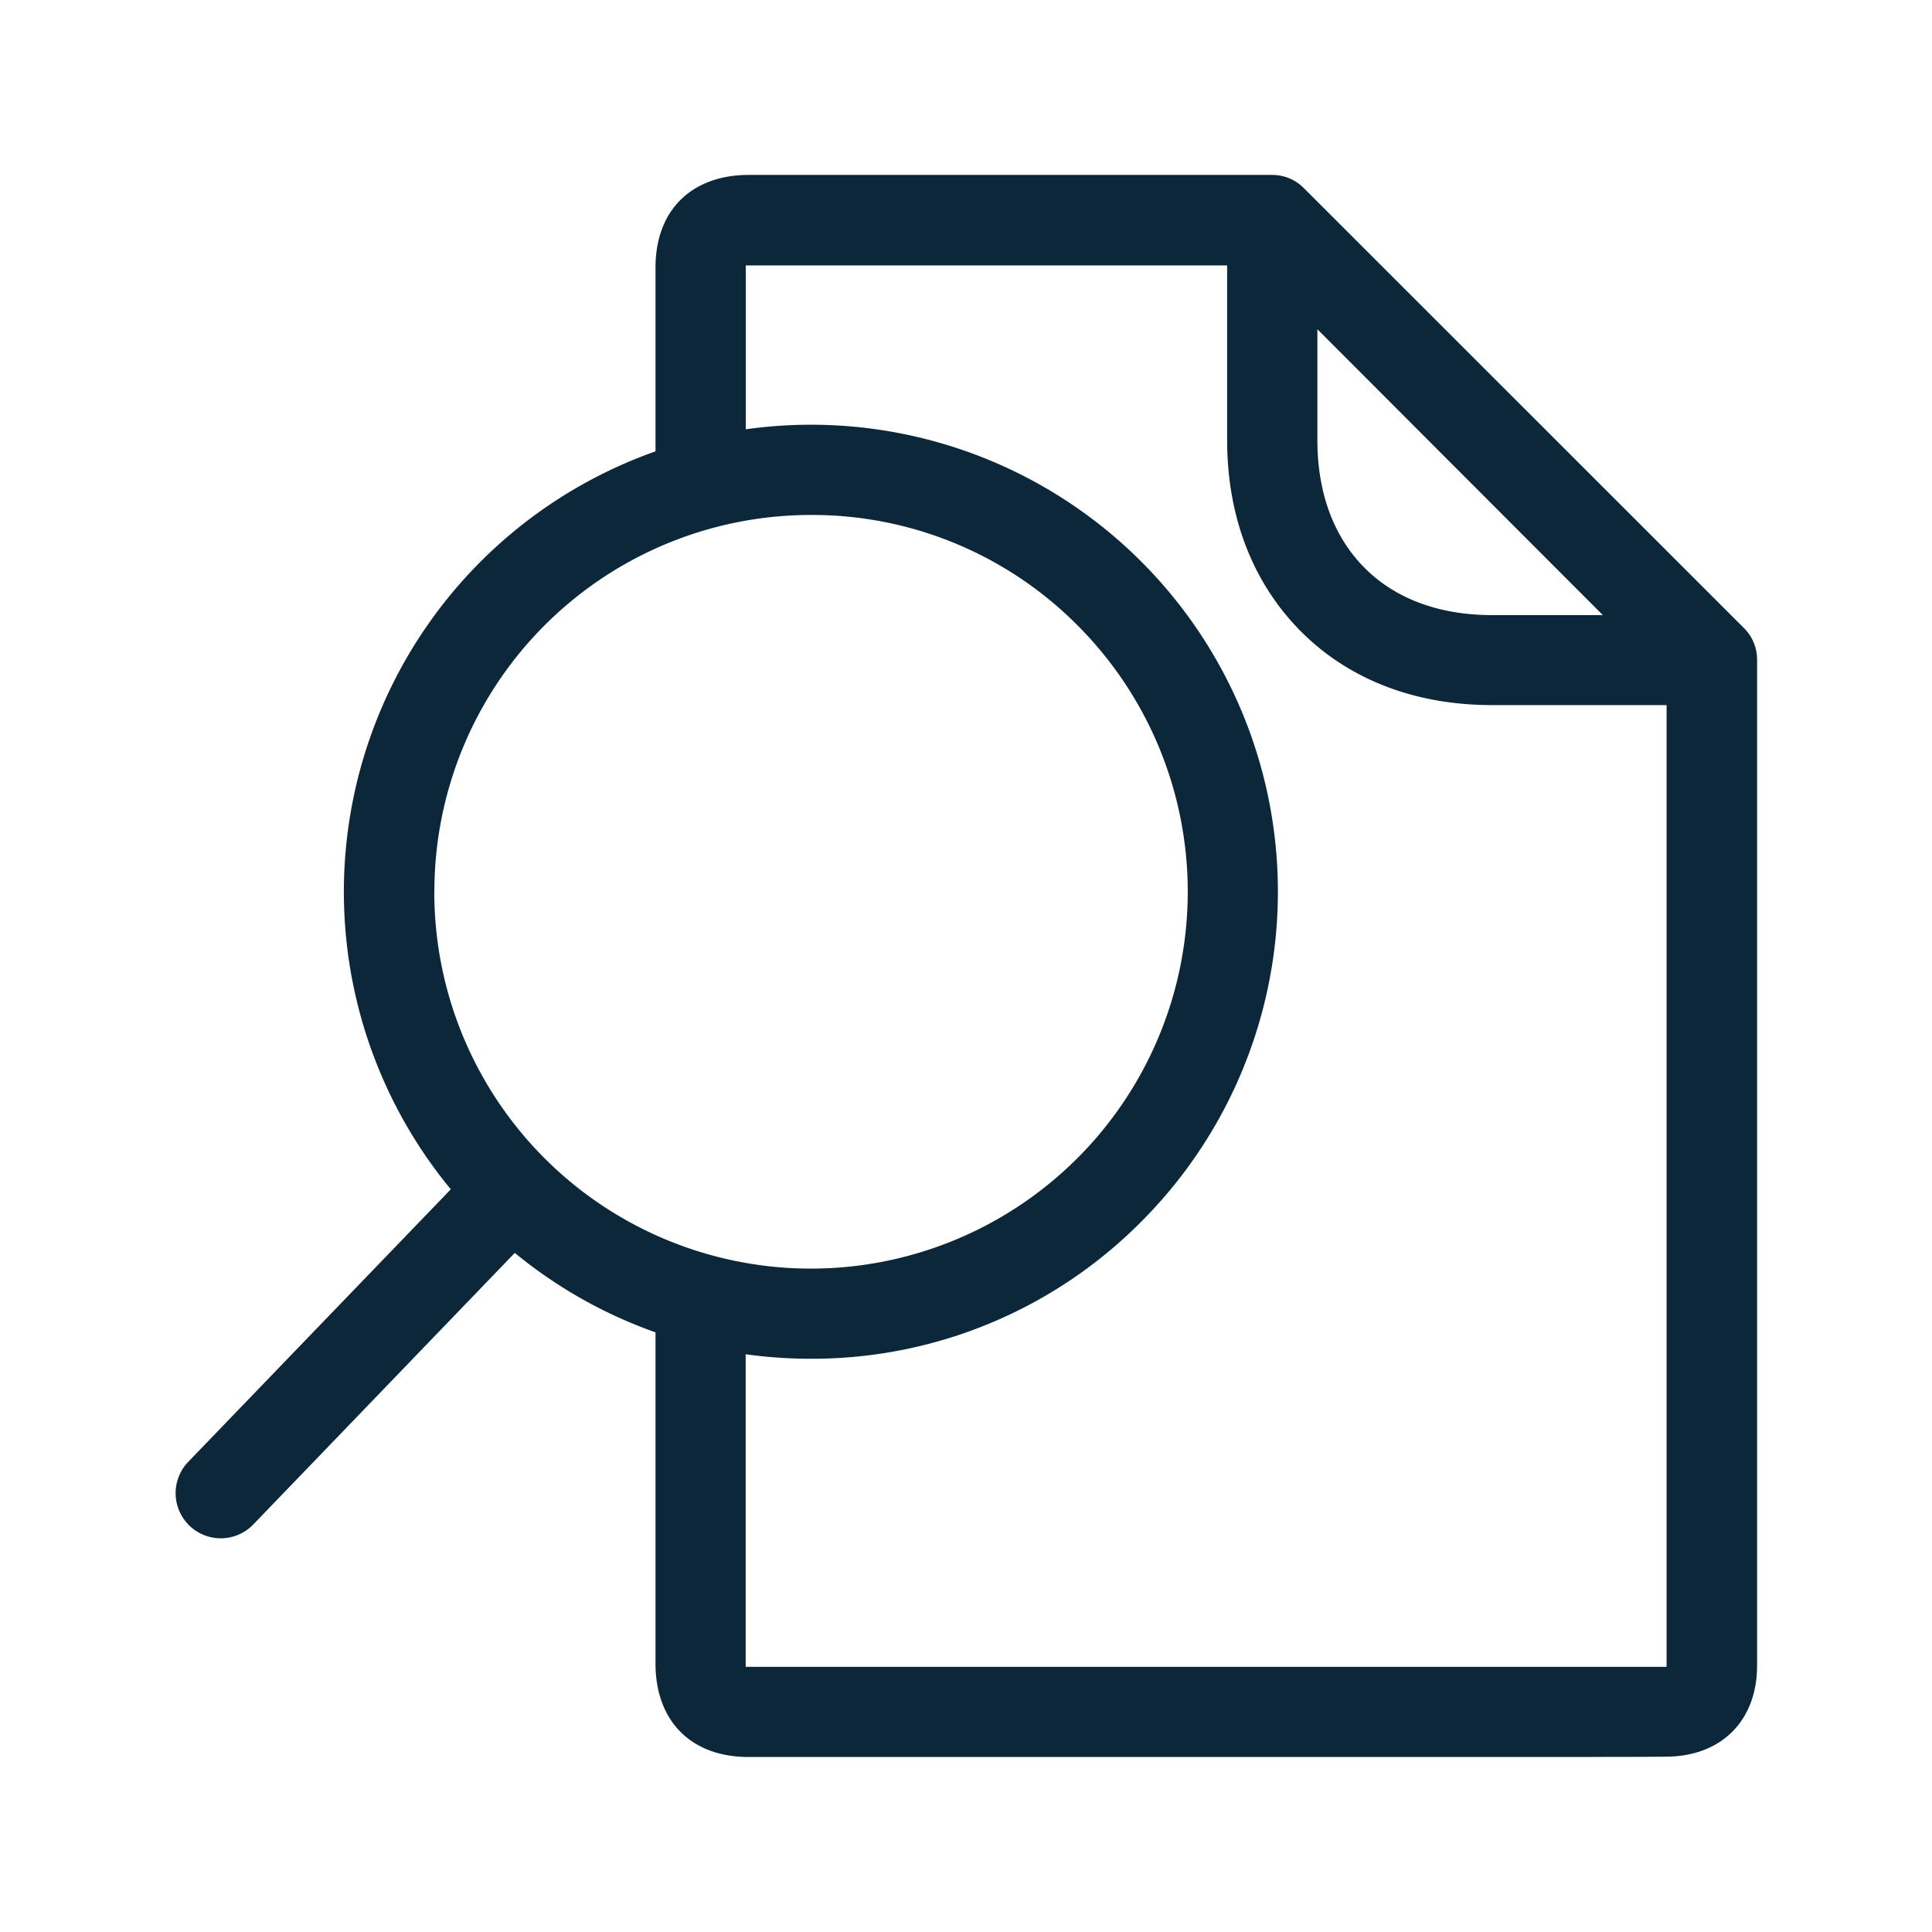 <svg xmlns="http://www.w3.org/2000/svg" width="24" height="24" fill="none"><path fill="#0B2739" d="M19.788 21.826H9.298c-.712 0-1.155-.445-1.155-1.16v-4.115a5.791 5.791 0 0 1-1.748-.987l-3.249 3.374a.56.56 0 1 1-.807-.779L5.6 14.774a5.803 5.803 0 0 1 2.543-9.167V3.322c0-.706.443-1.146 1.152-1.149h6.51a.55.55 0 0 1 .394.166L21.662 7.8a.55.55 0 0 1 .165.395v12.496c0 .686-.446 1.128-1.129 1.131-.302.003-.605.003-.91.003Zm-9.715-4.947c-.274 0-.545-.019-.81-.056v3.883h11.44V8.759h-2.167c-.956 0-1.78-.317-2.376-.916-.596-.6-.916-1.42-.916-2.375V3.297h-5.98v2.036a5.8 5.8 0 0 1 4.91 9.846 5.759 5.759 0 0 1-4.1 1.7Zm6.292-12.79v1.379c0 .652.201 1.198.585 1.585.384.387.933.588 1.583.588h1.378L16.365 4.09Zm-10.97 6.992a4.678 4.678 0 0 0 4.684 4.678 4.682 4.682 0 0 0 3.305-7.992 4.646 4.646 0 0 0-3.31-1.37 4.678 4.678 0 0 0-4.678 4.684Z"/></svg>